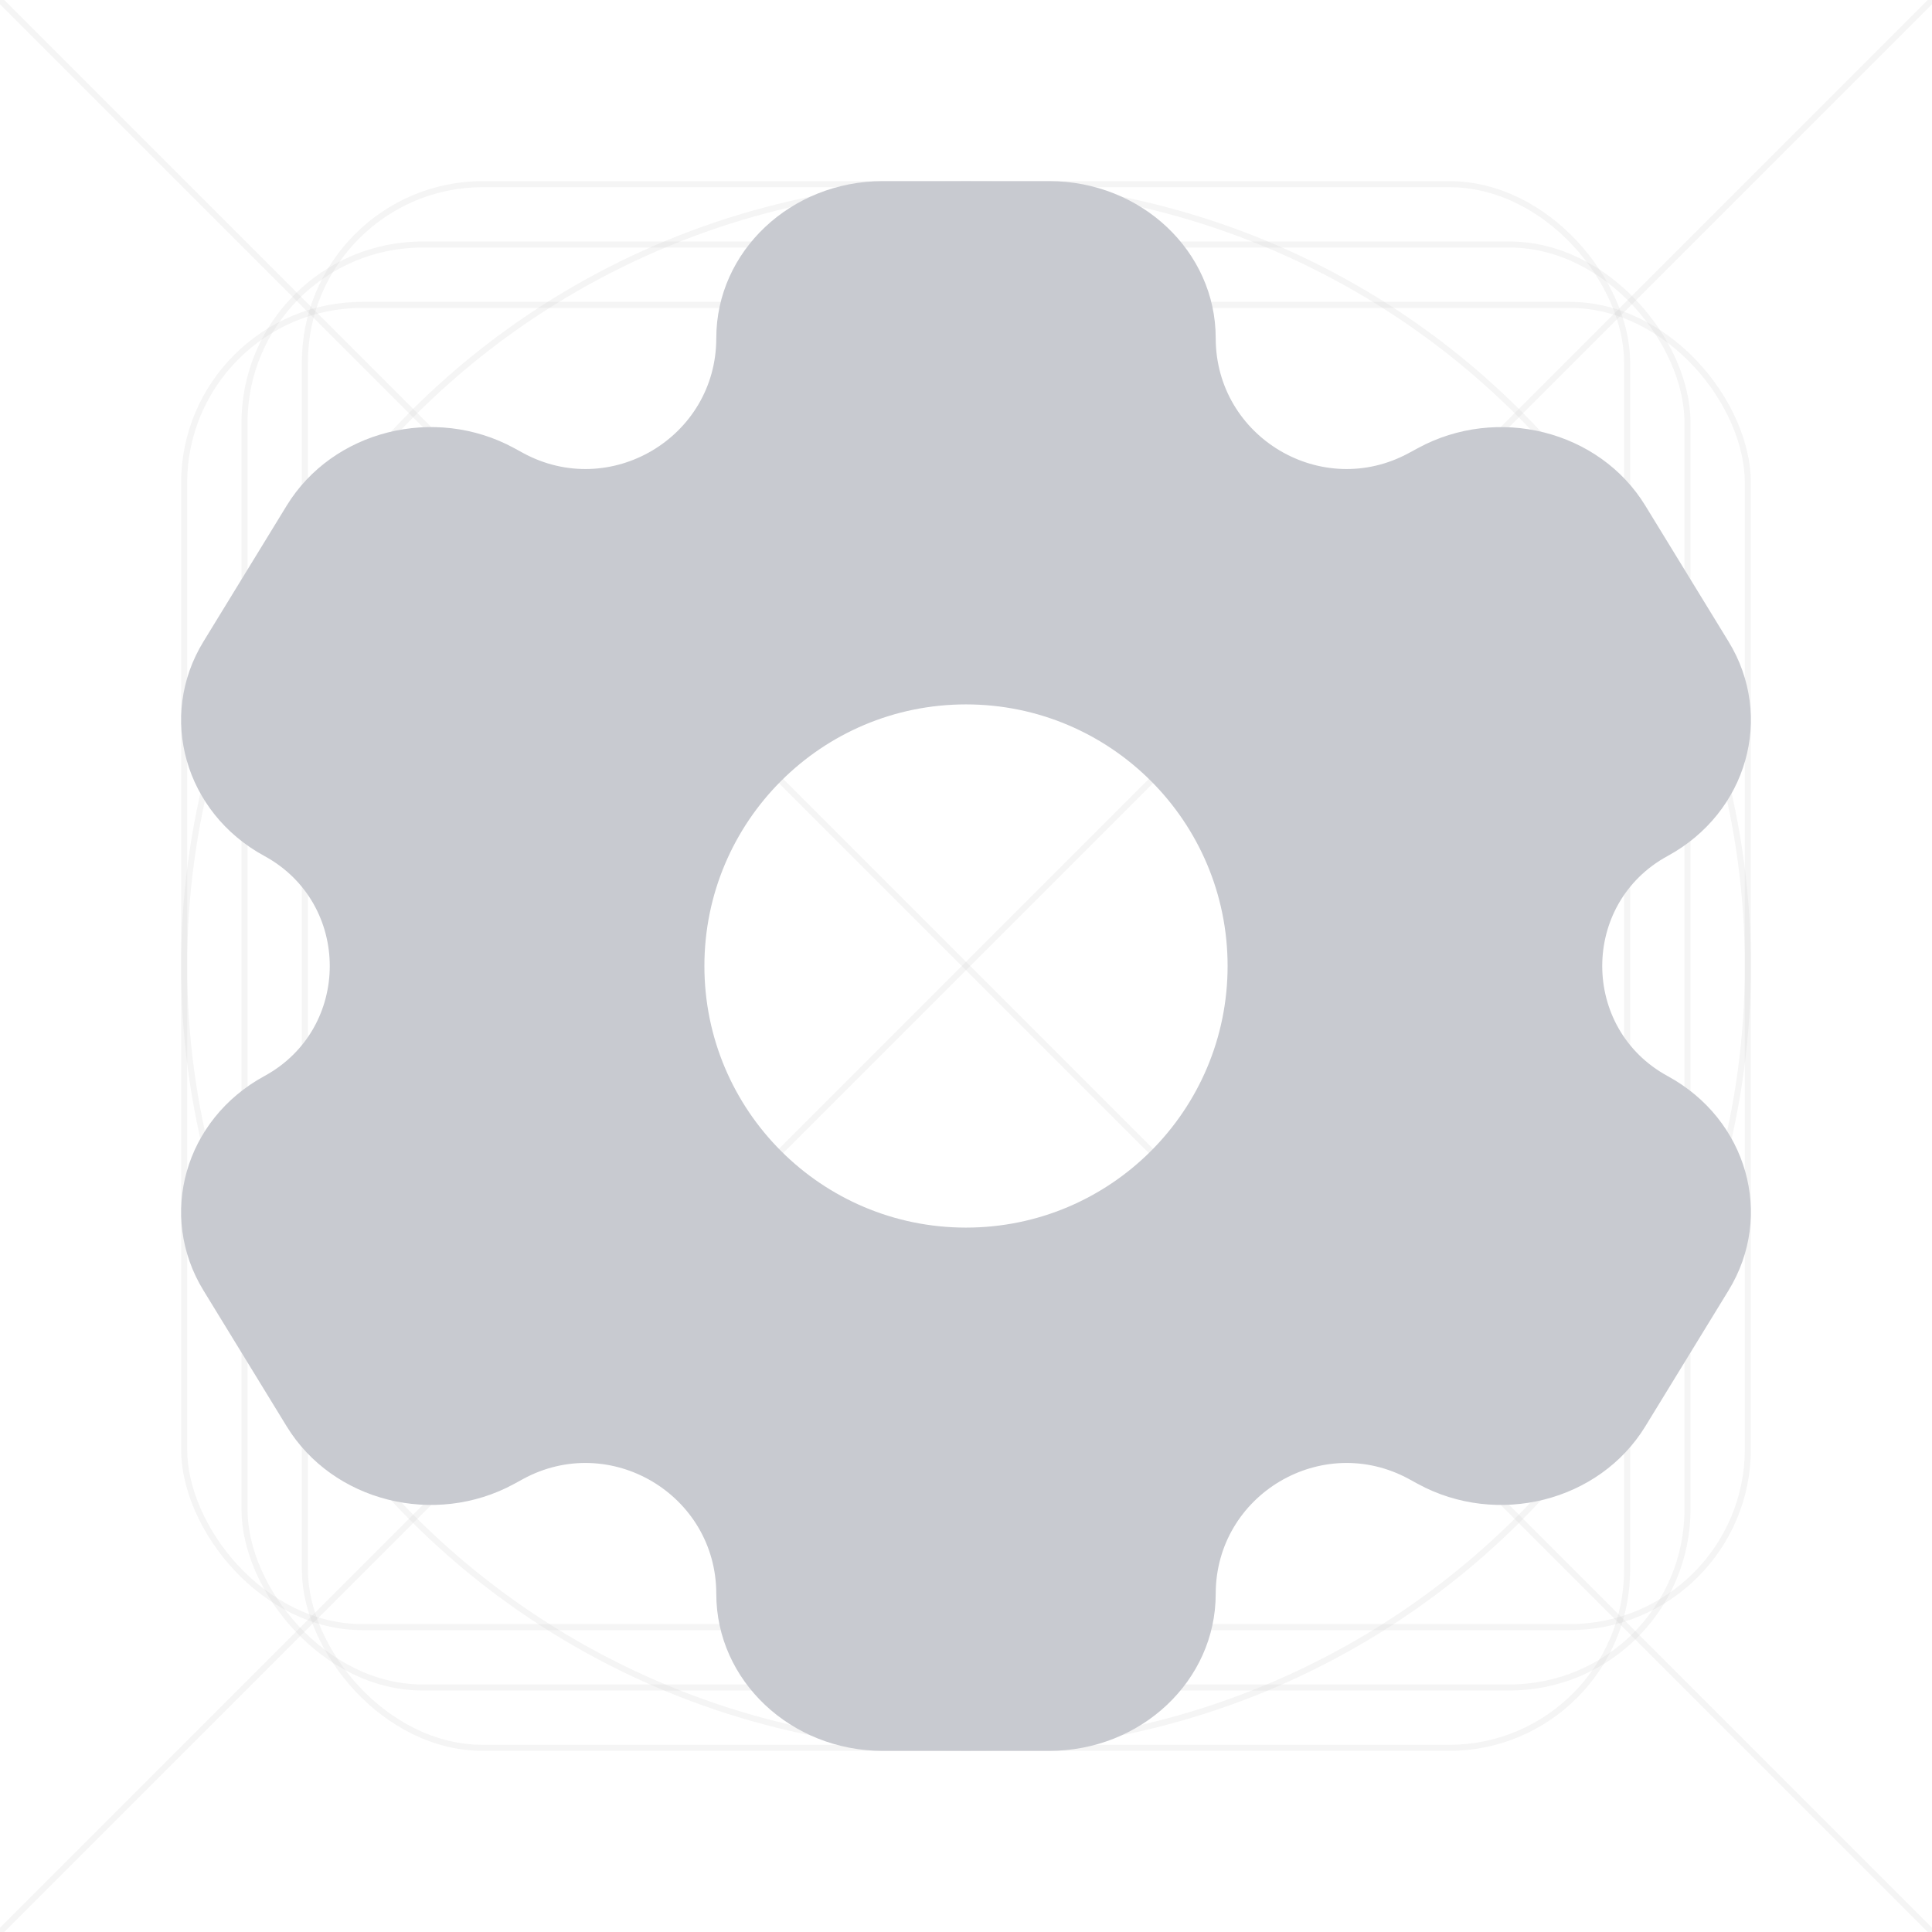 <svg width="32" height="32" viewBox="0 0 32 32" fill="none" xmlns="http://www.w3.org/2000/svg">
<g clip-path="url(#clip0_1307_11589)">
<g opacity="0.2">
<rect opacity="0.2" x="4.05" y="4.05" width="23.9" height="23.9" rx="2.95" stroke="black" stroke-width="0.1"/>
<rect opacity="0.2" x="3.05" y="5.05" width="25.9" height="21.9" rx="2.95" stroke="black" stroke-width="0.1"/>
<circle opacity="0.2" cx="16" cy="16" r="12.95" stroke="black" stroke-width="0.1"/>
<circle opacity="0.2" cx="16" cy="16" r="6.95" stroke="black" stroke-width="0.1"/>
<path opacity="0.2" d="M0 32L32 0" stroke="black" stroke-width="0.1"/>
<path opacity="0.2" d="M0 0L32 32" stroke="black" stroke-width="0.1"/>
<rect opacity="0.2" x="5.05" y="3.05" width="21.9" height="25.9" rx="2.95" stroke="black" stroke-width="0.1"/>
</g>
<path fill-rule="evenodd" clip-rule="evenodd" d="M14.621 3H17.379C18.902 3 20.136 4.164 20.136 5.6C20.136 7.243 21.895 8.288 23.338 7.502L23.484 7.423C24.803 6.705 26.49 7.131 27.251 8.374L28.63 10.626C29.392 11.869 28.94 13.46 27.621 14.178C26.177 14.963 26.177 17.037 27.621 17.823C28.94 18.541 29.392 20.131 28.63 21.374L27.251 23.626C26.49 24.869 24.803 25.296 23.484 24.578L23.338 24.498C21.895 23.712 20.136 24.757 20.136 26.4C20.136 27.836 18.902 29 17.379 29H14.621C13.098 29 11.864 27.836 11.864 26.4C11.864 24.757 10.105 23.712 8.662 24.498L8.516 24.578C7.197 25.296 5.51 24.869 4.749 23.626L3.37 21.374C2.608 20.131 3.06 18.541 4.379 17.823C5.823 17.037 5.823 14.963 4.379 14.178C3.06 13.46 2.608 11.869 3.37 10.626L4.749 8.374C5.51 7.131 7.197 6.705 8.516 7.422L8.662 7.502C10.105 8.288 11.864 7.243 11.864 5.6C11.864 4.164 13.098 3 14.621 3ZM16 20.333C18.393 20.333 20.333 18.393 20.333 16C20.333 13.607 18.393 11.667 16 11.667C13.607 11.667 11.667 13.607 11.667 16C11.667 18.393 13.607 20.333 16 20.333Z" fill="#C8CAD0"/>
</g>
<defs>
<clipPath id="clip0_1307_11589">
<rect width="32" height="32" fill="white"/>
</clipPath>
</defs>
</svg>
